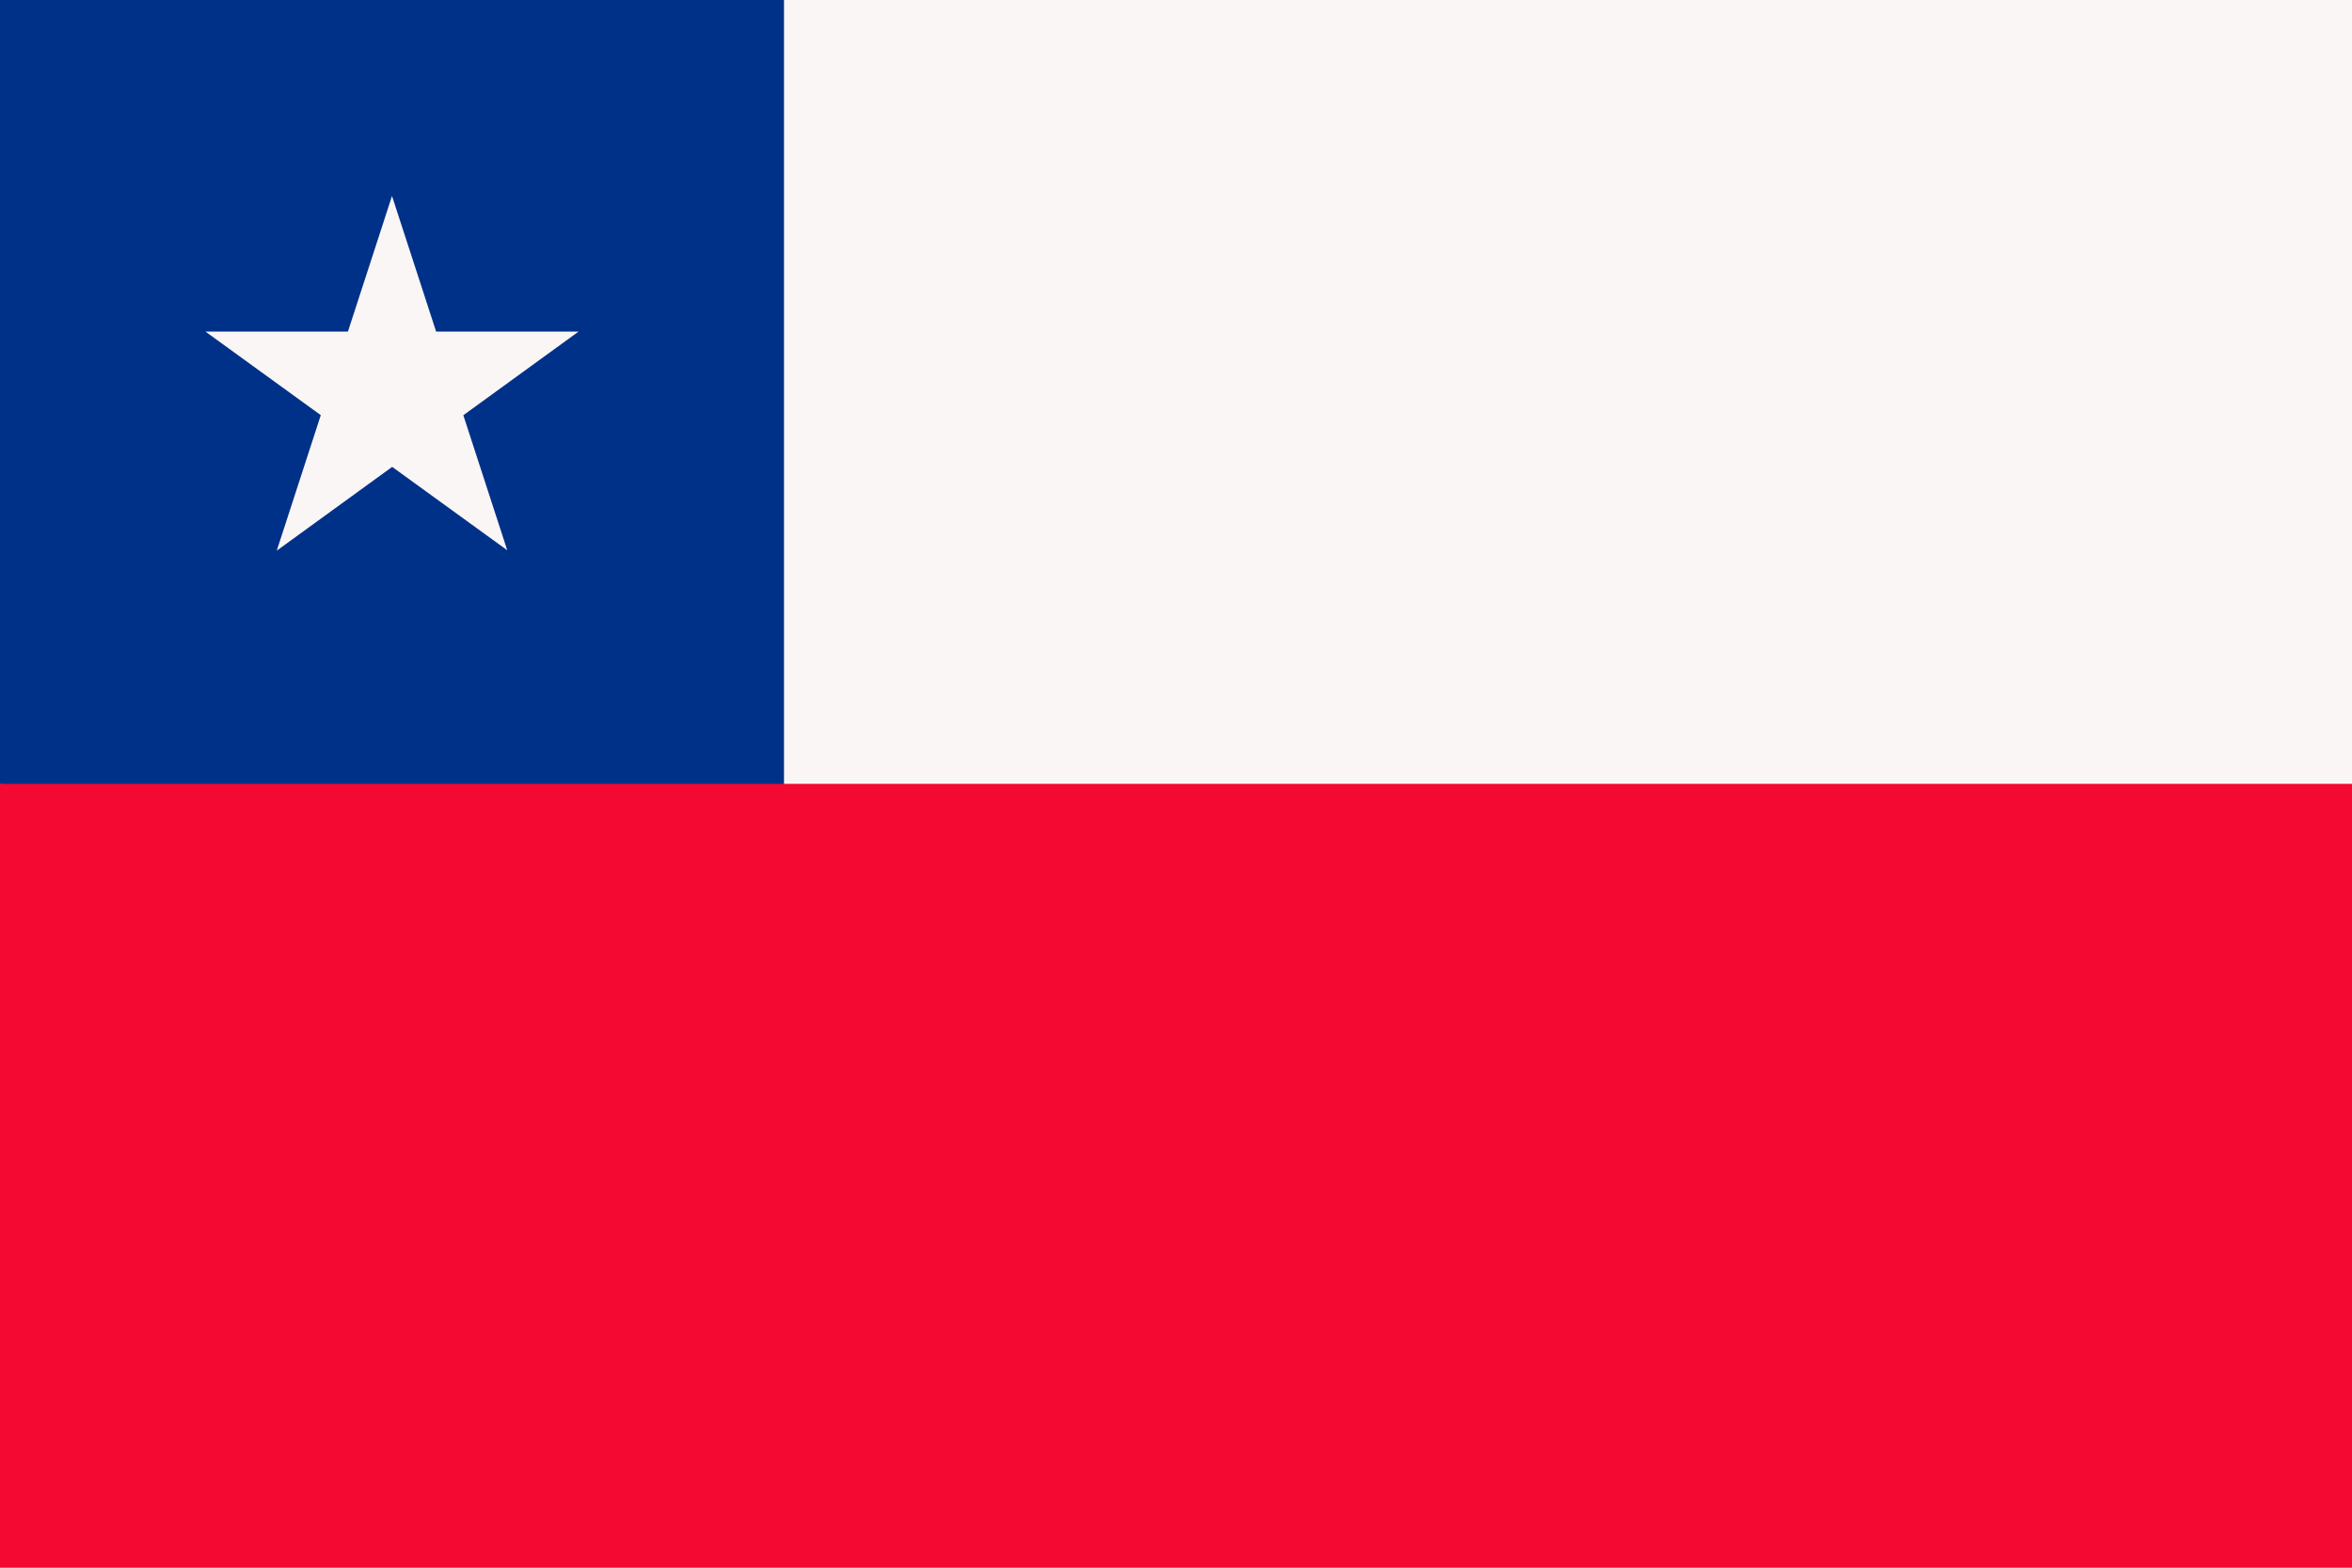 <svg xmlns="http://www.w3.org/2000/svg" width="900" height="600" fill="#faf6f5" viewBox="0 0 6 4">
  <path d="M0 0h6v4H0z"/>
  <path fill="#003188" d="M0 2V0h2v3z"/>
  <path fill="#f30932" d="M0 2h6v2H0z"/>
  <path d="m1 .5.294.904-.77-.558h.952l-.77.559z"/>
</svg>
